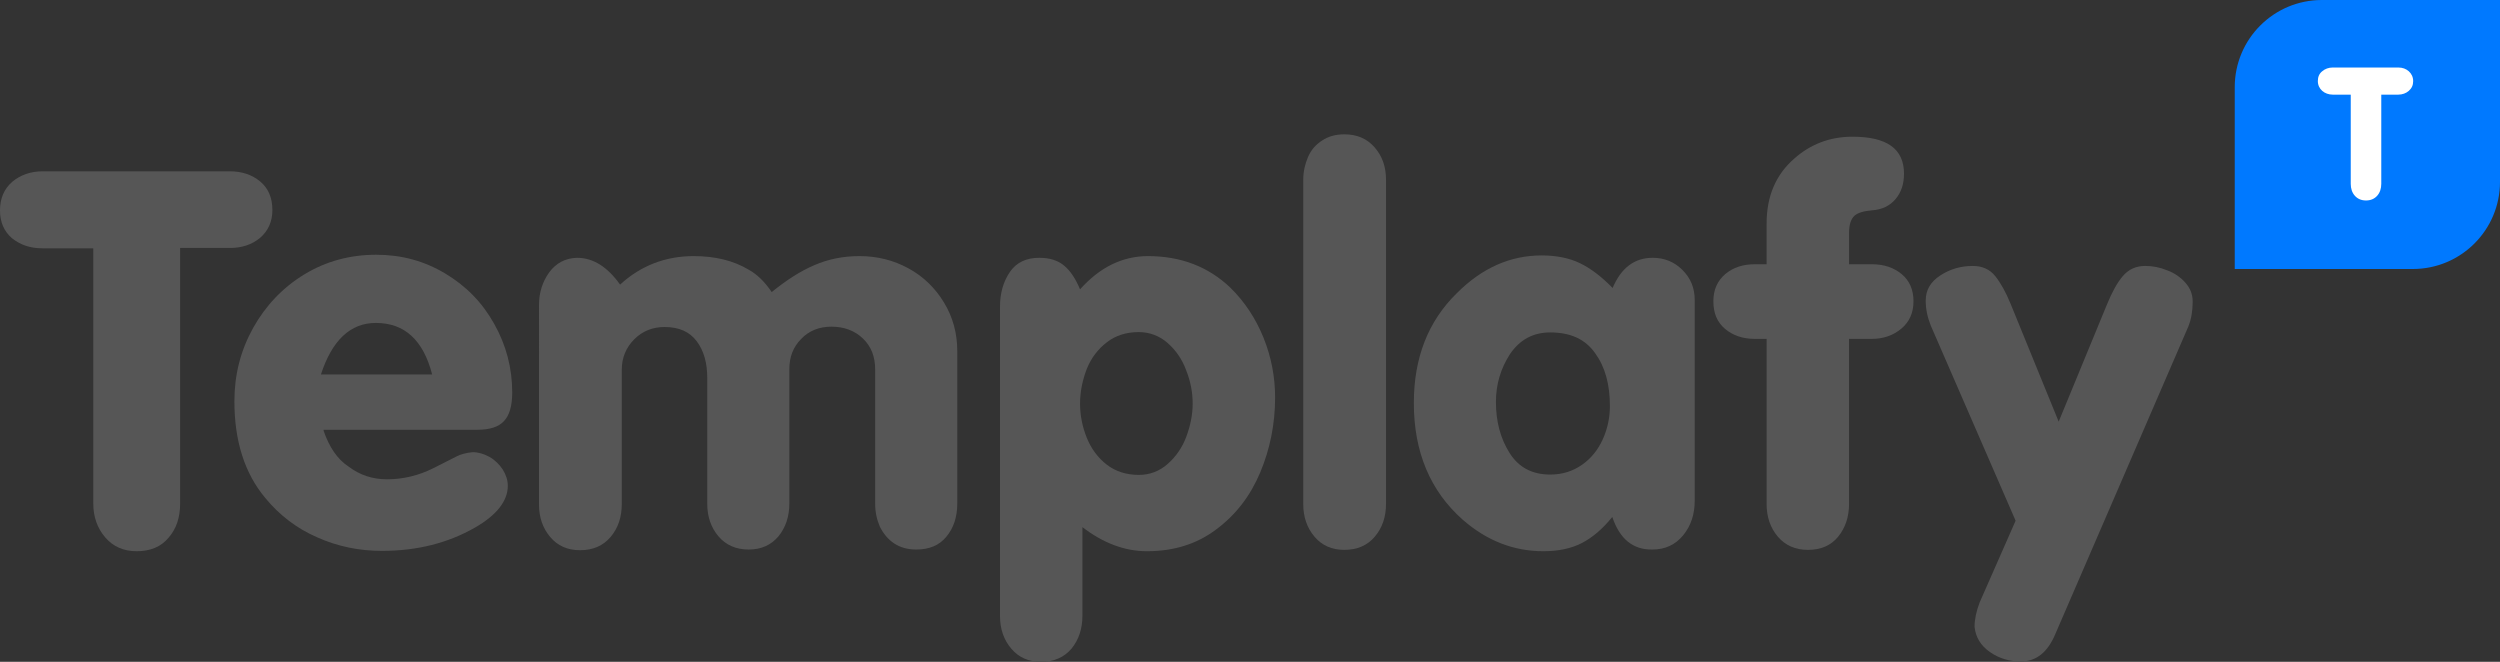 <?xml version="1.0" encoding="utf-8"?>
<!-- Generator: Adobe Illustrator 19.2.0, SVG Export Plug-In . SVG Version: 6.00 Build 0)  -->
<svg version="1.1" id="Layer_1" xmlns="http://www.w3.org/2000/svg" xmlns:xlink="http://www.w3.org/1999/xlink" x="0px" y="0px"
	 viewBox="0 0 737 195.1" style="enable-background:new 0 0 737 195.1;" xml:space="preserve">
<rect x="0" y="0" width="737" height="195.1" fill="#333333" stroke="none"/>
<style type="text/css">
	.st0{fill:#565656;}
	.st1{fill:#0079FF;}
	.st2{fill:#FFFFFF;}
</style>
<g>
	<path class="st0" d="M53.1,73.2v75.3c0,4-1.1,7.4-3.4,10c-2.2,2.7-5.4,4-9.4,4c-3.9,0-7-1.4-9.3-4.1c-2.3-2.7-3.5-6-3.5-10V73.2
		h-15c-3.6,0-6.5-1-9-3C1.2,68.2,0,65.5,0,62c0-3.5,1.2-6.3,3.6-8.4c2.4-2,5.4-3.1,9-3.1h55.1c3.6,0,6.6,1,9,3
		c2.4,2,3.6,4.8,3.6,8.4c0,3.4-1.2,6.1-3.6,8.2c-2.4,2-5.4,3-8.9,3H53.1z"/>
	<path class="st0" d="M95.4,127c1.7,4.9,4.1,8.4,7.3,10.5c3.4,2.6,7.2,3.8,11.4,3.8c4.7,0,9.3-1.1,13.7-3.3l6.9-3.5
		c1.2-0.6,2.7-1,4.6-1.2c1.7,0,3.4,0.5,5,1.4c1.6,0.9,2.9,2.2,3.9,3.7c1,1.6,1.5,3.2,1.5,4.8c0,4.5-3.3,8.7-9.8,12.4
		c-7.9,4.5-17,6.8-27.3,6.8c-6.7,0-13.1-1.3-19.1-4c-6-2.6-11.1-6.5-15.3-11.6c-6.1-7.3-9.1-16.8-9.1-28.5c0-7.8,1.8-14.9,5.5-21.6
		c3.7-6.6,8.7-11.9,15.1-15.8c6.4-3.9,13.5-5.8,21.2-5.8c7.4,0,14.1,1.8,20.3,5.5c6.2,3.7,11,8.6,14.5,14.9c3.5,6.2,5.3,13,5.3,20.2
		c0,3.9-0.8,6.7-2.4,8.4c-1.6,1.8-4.3,2.6-8,2.6H95.4z M127.4,110.4c-2.6-10.1-8.1-15.2-16.6-15.2c-7.5,0-12.9,5.1-16.2,15.2H127.4z
		"/>
	<path class="st0" d="M182.8,83.9c6.1-5.6,13.4-8.4,21.7-8.4c6.3,0,11.7,1.3,16.2,4c2.4,1.3,4.7,3.5,6.8,6.6
		c4.3-3.5,8.5-6.2,12.5-7.9c4.1-1.8,8.5-2.7,13.4-2.7c5.2,0,10,1.2,14.4,3.6c4.4,2.4,7.9,5.8,10.5,10.1c2.6,4.3,3.9,9,3.9,14.3v45
		c0,3.9-1.1,7.2-3.2,9.7c-2.1,2.6-5.1,3.8-8.9,3.8c-2.5,0-4.7-0.6-6.5-1.8c-1.8-1.2-3.2-2.9-4.2-4.9c-0.9-2.1-1.4-4.3-1.4-6.8v-39.6
		c0-3.8-1.2-6.8-3.6-9.1c-2.4-2.3-5.5-3.5-9.3-3.5c-3.6,0-6.6,1.2-8.9,3.6c-2.4,2.4-3.5,5.4-3.5,8.9v39.6c0,3.9-1.1,7.1-3.2,9.7
		c-2.2,2.6-5.1,3.9-8.8,3.9c-3.7,0-6.7-1.3-8.9-3.9c-2.2-2.6-3.3-5.8-3.3-9.6v-37.1c0-4.4-1-8-3.1-10.8c-2.1-2.8-5.2-4.2-9.5-4.2
		c-3.5,0-6.5,1.2-8.9,3.6c-2.4,2.4-3.7,5.4-3.7,9v39.6c0,3.9-1.1,7.1-3.3,9.7c-2.2,2.6-5.2,3.9-9,3.9c-3.7,0-6.6-1.3-8.8-3.9
		c-2.2-2.6-3.3-5.8-3.3-9.6V89.9c0-3.6,1-6.8,3-9.6c2-2.7,4.7-4.2,8.2-4.3C174.9,76,179.1,78.7,182.8,83.9z"/>
	<path class="st0" d="M318.4,85.3c5.8-6.5,12.5-9.8,20-9.8c9.7,0,17.8,3.1,24.3,9.3c4.2,4.1,7.5,9.1,9.8,14.8
		c2.3,5.7,3.4,11.6,3.4,17.6c0,7.8-1.5,15.2-4.4,22.1c-2.9,6.9-7.2,12.5-13,16.8c-5.7,4.3-12.5,6.4-20.4,6.4c-6.5,0-12.9-2.4-19-7.1
		v26.1c0,3.9-1.1,7.1-3.2,9.7c-2.2,2.6-5.2,3.9-9,3.9c-3.7,0-6.6-1.3-8.8-3.9c-2.2-2.6-3.3-5.8-3.3-9.6V90.4c0-4,1-7.4,2.9-10.2
		s4.8-4.2,8.7-4.2c3.1,0,5.5,0.8,7.3,2.3C315.6,79.9,317.1,82.2,318.4,85.3z M318.4,119c0,3.5,0.7,6.9,2,10.1
		c1.3,3.2,3.3,5.9,5.9,7.9c2.6,2,5.8,3,9.4,3c3.3,0,6.1-1.1,8.5-3.2c2.4-2.1,4.3-4.8,5.5-8c1.2-3.2,1.9-6.5,1.9-9.8
		c0-3.3-0.6-6.5-1.9-9.8c-1.2-3.3-3.1-6-5.5-8.1c-2.4-2.1-5.3-3.2-8.5-3.2c-3.7,0-6.8,1-9.4,3c-2.6,2-4.6,4.6-5.9,7.8
		C319.1,112.1,318.4,115.5,318.4,119z"/>
	<path class="st0" d="M408.6,53v95.5c0,3.9-1.1,7.1-3.3,9.7c-2.2,2.6-5.2,3.9-9,3.9c-3.7,0-6.6-1.3-8.8-3.9
		c-2.2-2.6-3.3-5.8-3.3-9.6V53c0-2.4,0.5-4.6,1.4-6.7c0.9-2.1,2.3-3.7,4.2-4.9c1.8-1.2,4-1.8,6.5-1.8c3.8,0,6.7,1.3,8.9,3.8
		C407.5,46,408.6,49.2,408.6,53z"/>
	<path class="st0" d="M475.3,152.4c-2.9,3.6-5.9,6.1-9,7.7c-3.1,1.6-6.9,2.4-11.3,2.4c-8.8,0-16.7-3.1-23.8-9.3
		c-9.6-8.5-14.4-20-14.4-34.4c0-13.3,4.2-24.1,12.7-32.4c7.4-7.4,15.7-11.1,25-11.1c4.4,0,8.2,0.8,11.3,2.3c3.1,1.5,6.3,3.9,9.6,7.3
		c2.5-5.9,6.4-8.9,11.8-8.9c3.5,0,6.4,1.2,8.8,3.6c2.4,2.4,3.6,5.3,3.6,8.8v59.2c0,4-1.1,7.4-3.4,10.2c-2.3,2.8-5.3,4.2-9.1,4.2
		C481.4,162.1,477.5,158.9,475.3,152.4z M441,118.5c0,5.7,1.3,10.7,4,15c2.7,4.3,6.7,6.4,12,6.4c3.6,0,6.7-1,9.4-2.9
		c2.7-1.9,4.7-4.4,6.1-7.5c1.4-3.1,2.1-6.4,2.1-9.8c0-6.3-1.4-11.5-4.3-15.5C467.4,100,463,98,457,98c-5,0-8.9,2.1-11.8,6.3
		C442.4,108.6,441,113.3,441,118.5z"/>
	<path class="st0" d="M545.1,99.9v48.6c0,3.9-1.1,7.1-3.2,9.7c-2.1,2.6-5.1,3.9-8.9,3.9c-3.7,0-6.7-1.3-8.9-3.9
		c-2.2-2.6-3.3-5.8-3.3-9.6V99.9h-3.5c-3.5,0-6.4-1-8.7-2.9c-2.4-2-3.5-4.7-3.5-8.2c0-3.4,1.2-6,3.5-8c2.4-2,5.3-2.9,8.7-2.9h3.5
		V65.8c0-7.9,2.7-14.3,8.1-19c4.8-4.3,10.6-6.5,17.2-6.5c10.2,0,15.2,3.6,15.2,10.9c0,3-0.8,5.5-2.5,7.5c-1.7,2-4,3.1-6.9,3.3
		c-2.4,0.2-4.2,0.7-5.2,1.6c-1,0.9-1.6,2.6-1.6,5v9.3h6.8c3.5,0,6.4,1,8.7,2.9c2.3,1.9,3.5,4.6,3.5,8s-1.2,6.1-3.6,8.1
		c-2.4,2-5.3,3-8.7,3H545.1z"/>
	<path class="st0" d="M606.9,124.3l14.3-34.7c1.4-3.4,2.9-6.2,4.6-8.2c1.7-2,3.9-3,6.6-3c2.2,0,4.3,0.4,6.5,1.3
		c2.2,0.8,4,2.1,5.4,3.7c1.4,1.6,2.1,3.4,2.1,5.5c0,2.7-0.4,5.2-1.3,7.4L606,186.7c-2.3,5.6-5.7,8.3-10.3,8.3
		c-3.3,0-6.4-0.9-9.1-2.8c-2.7-1.9-4.2-4.4-4.5-7.4c0-2.2,0.5-4.6,1.5-7.2l10.6-24.1l-25-57.5c-1-2.5-1.5-4.9-1.5-7.4
		c0-3.1,1.4-5.5,4.3-7.4c2.9-1.9,6.1-2.8,9.6-2.8c2.8,0,5,1,6.6,3c1.6,2,3.1,4.7,4.5,8.1L606.9,124.3z"/>
</g>
<path class="st1" d="M711.3,0h-25.8h-1c-14.2,0-25.7,11.5-25.7,25.7v16.7v11.2v25.7h25.7h25.8h1c14.2,0,25.7-11.5,25.7-25.7V36.9
	V25.7V0H711.3z"/>
<g>
	<path class="st2" d="M702,27.9v26.3c0,1.4-0.4,2.6-1.2,3.5c-0.8,0.9-1.9,1.4-3.3,1.4c-1.4,0-2.5-0.5-3.3-1.4
		c-0.8-0.9-1.2-2.1-1.2-3.5V27.9h-5.3c-1.2,0-2.3-0.4-3.1-1.1c-0.8-0.7-1.3-1.7-1.3-2.9c0-1.2,0.4-2.2,1.3-2.9
		c0.8-0.7,1.9-1.1,3.1-1.1h19.3c1.3,0,2.3,0.4,3.1,1.1c0.8,0.7,1.3,1.7,1.3,2.9c0,1.2-0.4,2.1-1.3,2.9c-0.8,0.7-1.9,1.1-3.1,1.1H702
		z"/>
</g>
</svg>
